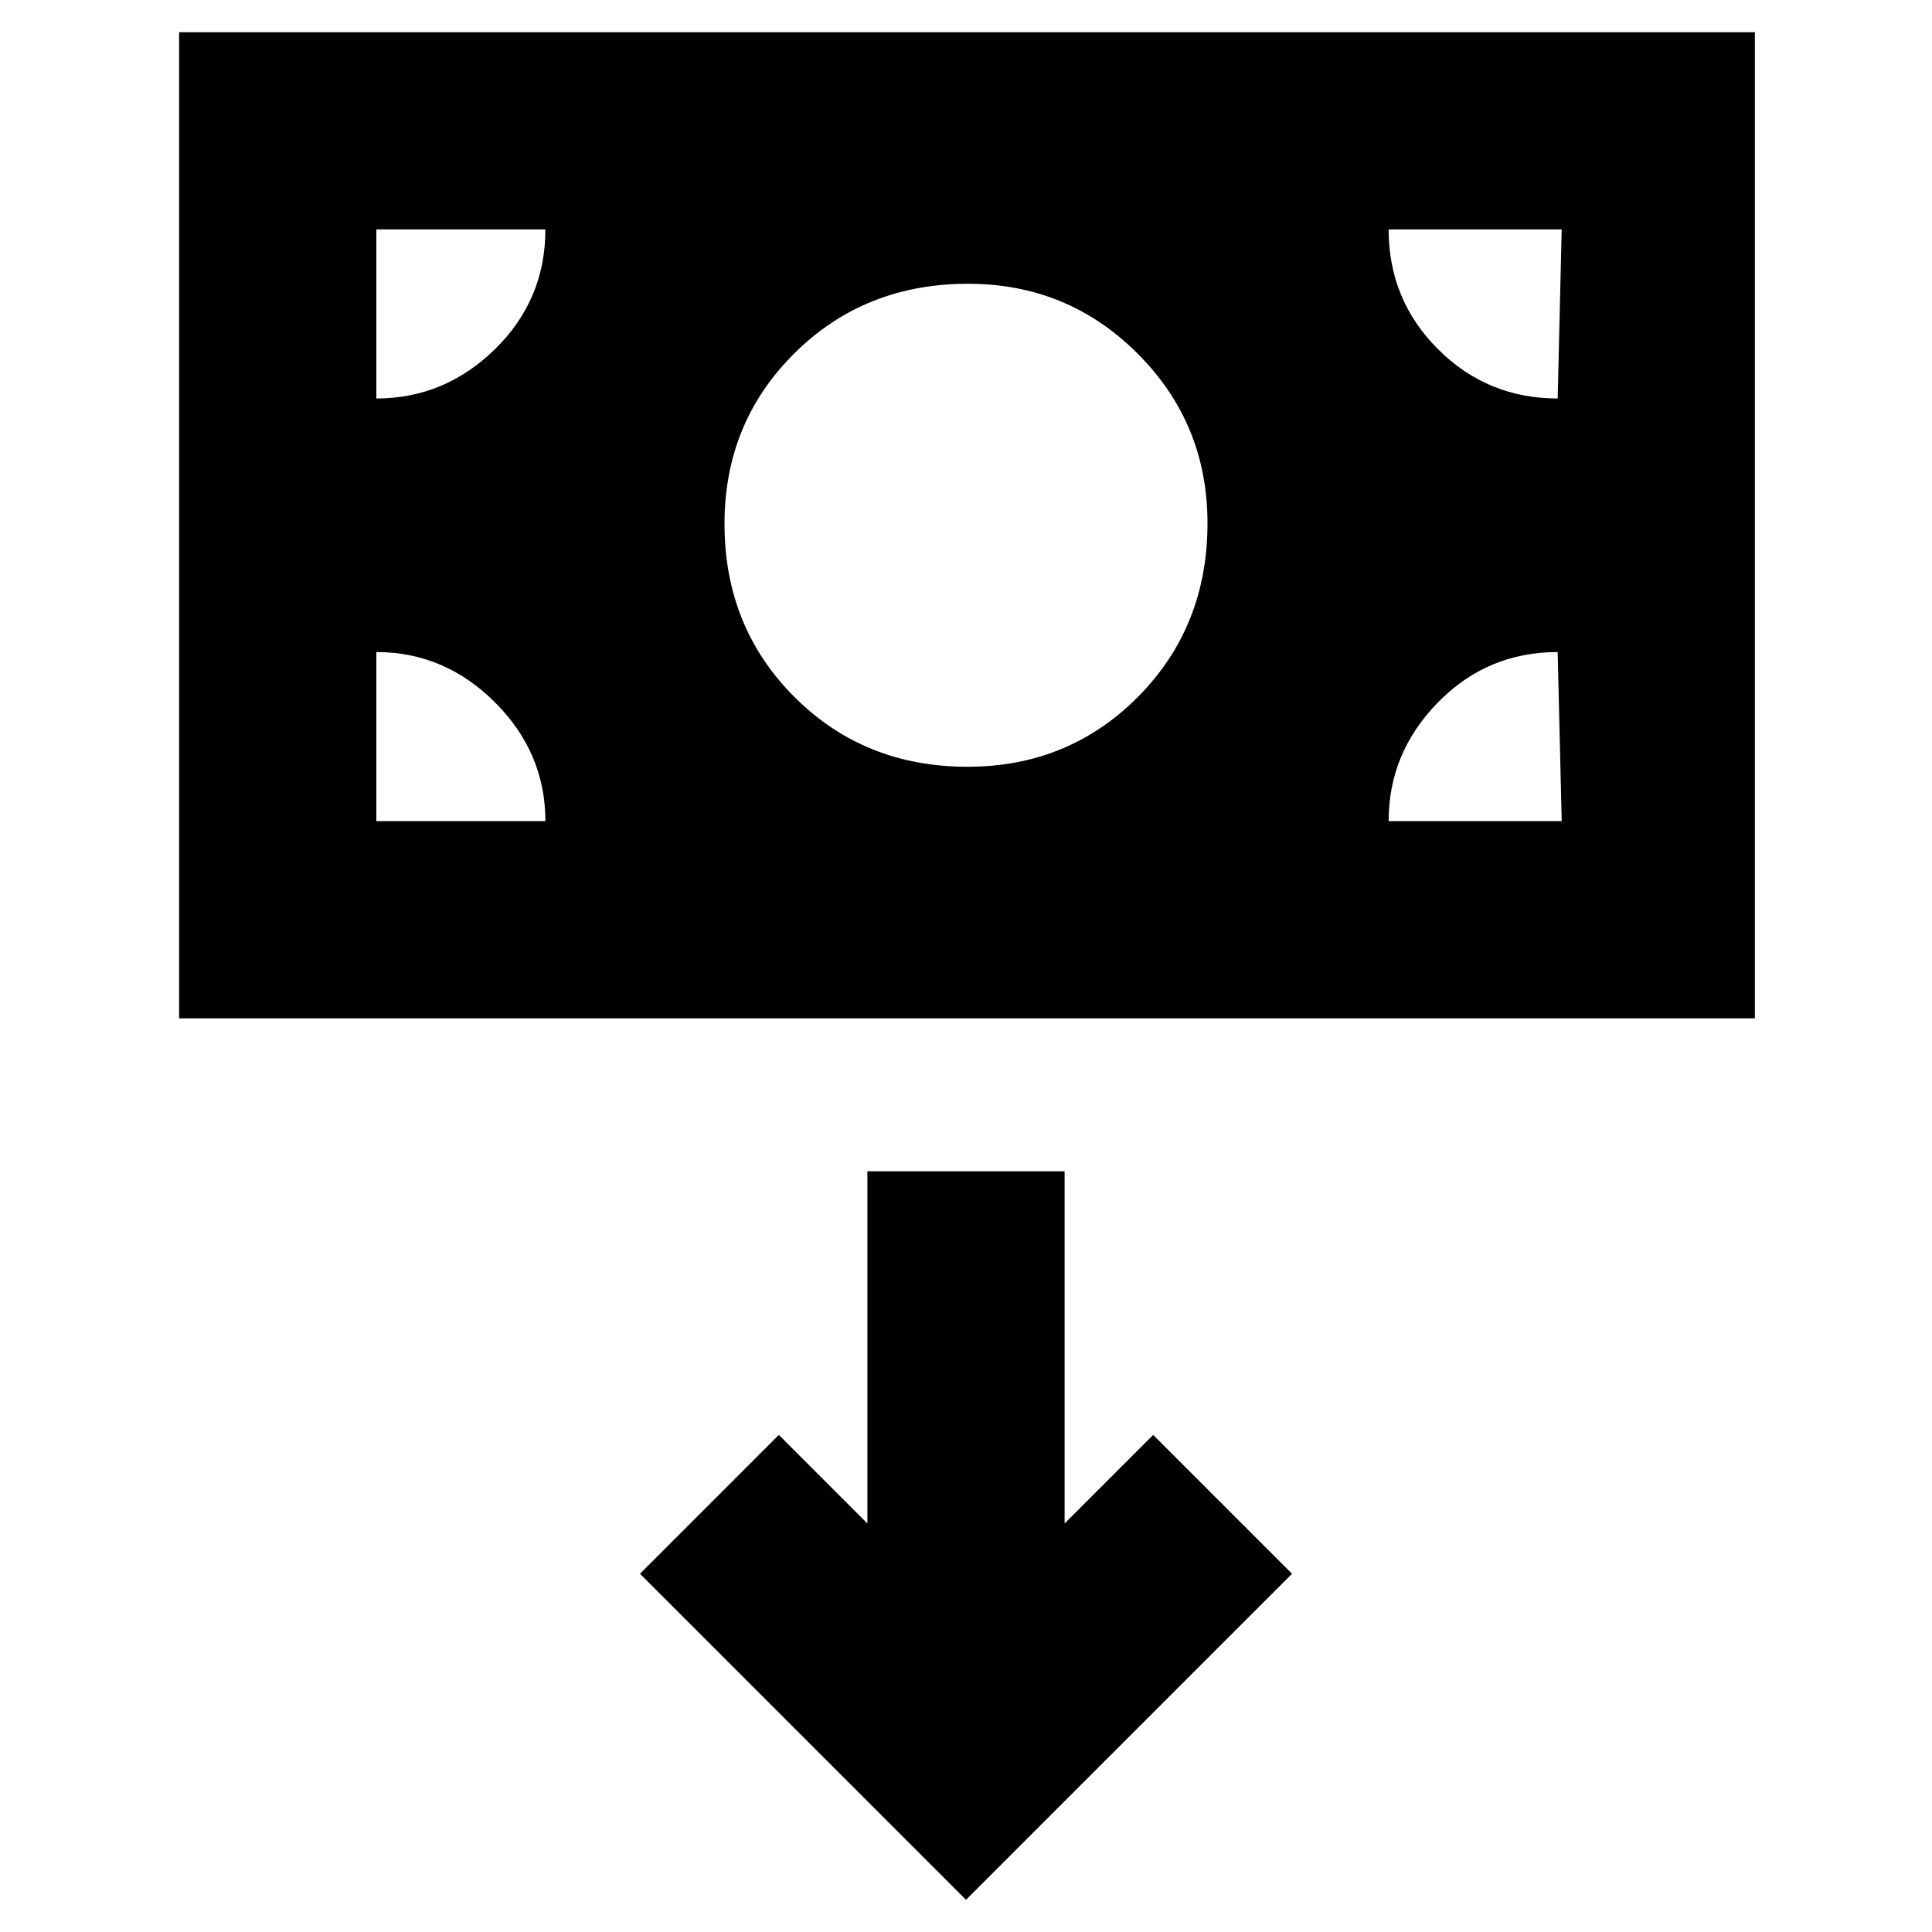 <svg xmlns="http://www.w3.org/2000/svg" height="20" viewBox="0 -960 960 960" width="20"><path d="M89-454v-490h783v490H89Zm391.71-125q50.29 0 84.79-34.79Q600-648.58 600-700q0-49.58-34.71-84.29Q530.58-819 481-819q-51.42 0-86.21 34.5Q360-750 360-699.71q0 51.3 34.71 86 34.7 34.71 86 34.71ZM480-16l162-162-69-69-44 44v-175h-98v175l-44-44-69 69L480-16ZM187-552h84q0-33.95-25.02-58.97Q220.95-636 187-636v84Zm503 0h86l-2-84q-35 0-59.5 25.03Q690-585.95 690-552Zm84-210 2-84h-86q0 35 24.53 59.5Q739.05-762 774-762Zm-587 0q33.95 0 58.98-24.53Q271-811.05 271-846h-84v84Z"/></svg>